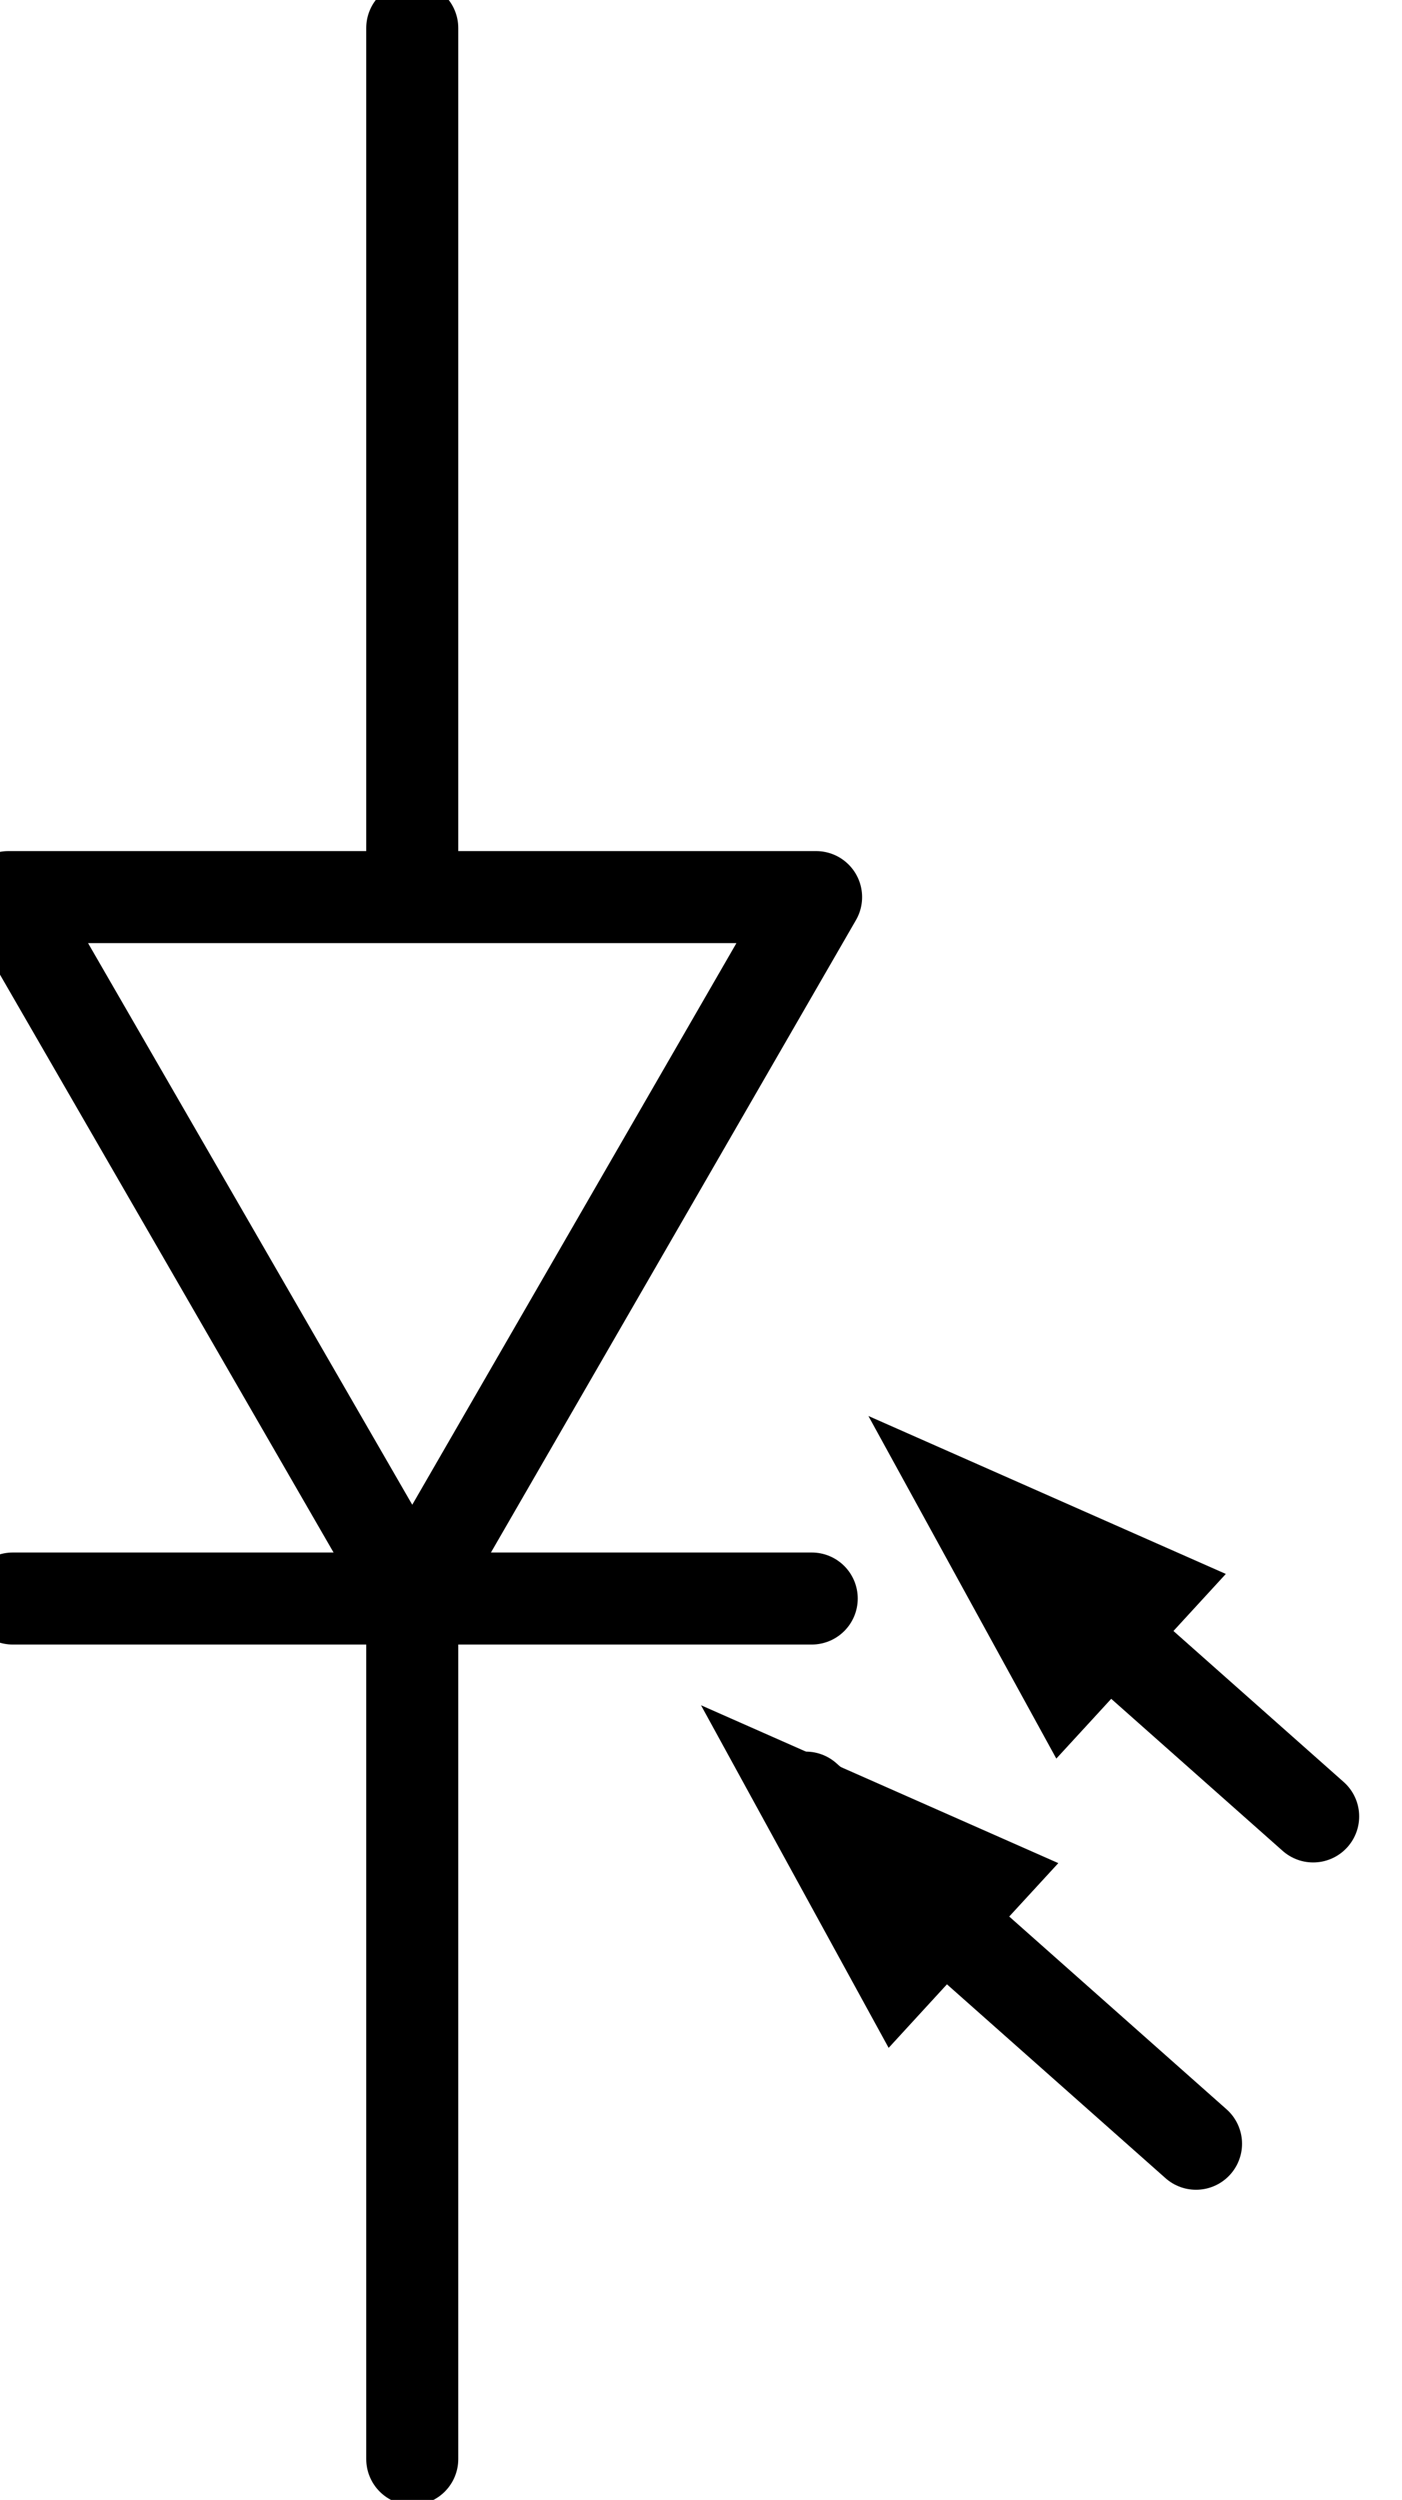 <?xml version="1.0" encoding="utf-8"?>
<!-- Generator: Adobe Illustrator 14.0.0, SVG Export Plug-In . SVG Version: 6.00 Build 43363)  -->
<!DOCTYPE svg PUBLIC "-//W3C//DTD SVG 1.1//EN" "http://www.w3.org/Graphics/SVG/1.1/DTD/svg11.dtd">
<svg version="1.1" id="svg2" xmlns:svg="http://www.w3.org/2000/svg"
	 xmlns="http://www.w3.org/2000/svg" xmlns:xlink="http://www.w3.org/1999/xlink" x="0px" y="0px" width="36.566px"
	 height="65.188px" viewBox="0 0 36.566 65.188" enable-background="new 0 0 36.566 65.188" xml:space="preserve">
<g id="schematic">
<rect id="connector1terminal" x="10.632" y="0.525" width="0.208" height="0.208"/>
<rect id="connector0terminal" x="10.648" y="64.314" width="0.208" height="0.207"/>
<rect id="connector1pin" x="10.028" y="0.421" width="1.375" height="10.339"/>
<rect id="connector0pin" x="10.028" y="53" width="1.375" height="11.767"/>
<line fill="none" stroke="#000000" stroke-width="2.4" stroke-linecap="round" x1="10.752" y1="41.171" x2="10.752" y2="64.123"/>
<line fill="none" stroke="#000000" stroke-width="2.4" stroke-linecap="round" x1="21.171" y1="41.683" x2="0.333" y2="41.683"/>
<line fill="none" stroke="#000000" stroke-width="2.4" stroke-linecap="round" x1="10.752" y1="0.731" x2="10.752" y2="22.393"/>
<polygon fill="none" stroke="#000000" stroke-width="2.4" stroke-linecap="round" stroke-linejoin="round" points="10.752,41.638 
	5.486,32.515 0.218,23.393 10.752,23.393 21.285,23.393 16.02,32.515 "/>
<path d="M27.602,48.583l-2.213,2.407l-1.268,1.381L23.177,53.4l-4.894-8.934L27.602,48.583L27.602,48.583z"/>
<path d="M31.971,41.042L29.76,43.45l-1.266,1.38l-0.944,1.027l-4.901-8.934L31.971,41.042L31.971,41.042z"/>
<line fill="none" stroke="#000000" stroke-width="2.4" stroke-linecap="round" x1="31.194" y1="55.9" x2="21.017" y2="46.875"/>
<line fill="none" stroke="#000000" stroke-width="2.4" stroke-linecap="round" x1="34.249" y1="47.365" x2="27.712" y2="41.568"/>
</g>
</svg>

